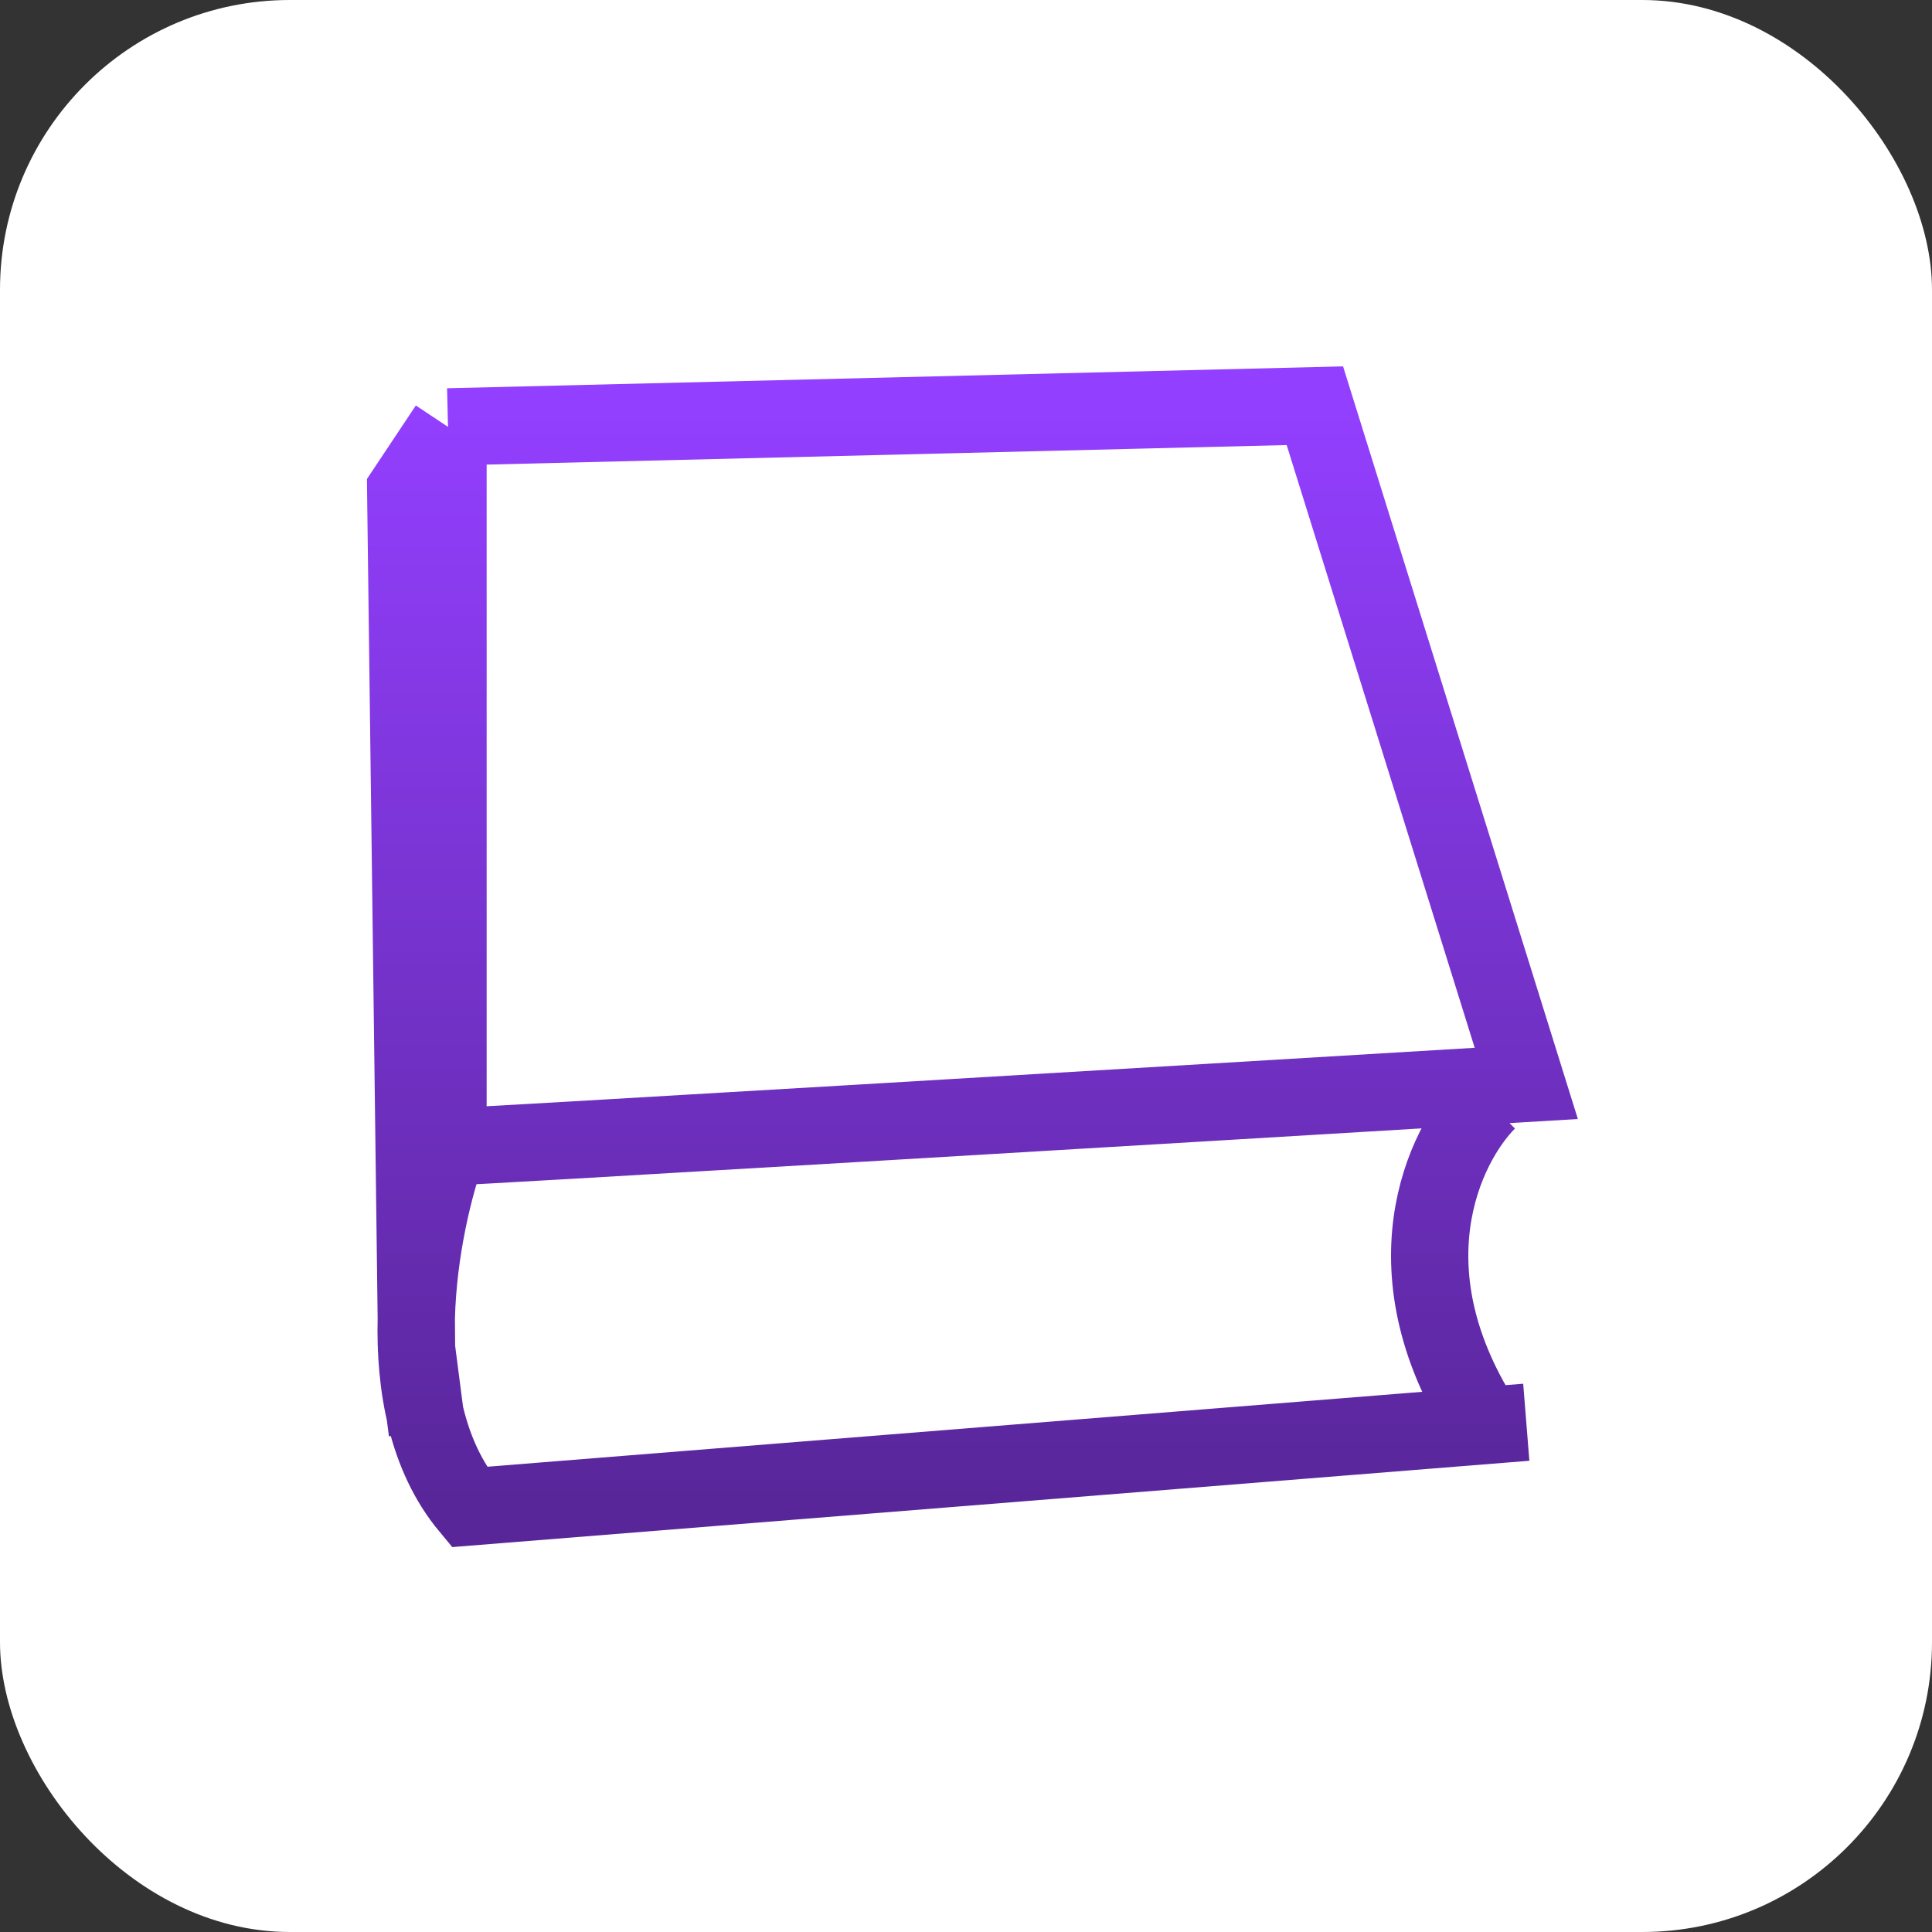 <svg width="100" height="100" viewBox="0 0 100 100" fill="none" xmlns="http://www.w3.org/2000/svg">
<rect x="0" y="0" width="100" height="100" fill="#333333" stroke="none"/>
<rect width="100" height="100" rx="15" fill="white"/>
<path d="M23.189 59.365C21.73 63.385 19.906 72.739 24.283 78L79 73.615M23.189 59.365C24.064 59.365 60.761 57.173 79 56.077L68.057 21L23.189 22.096M23.189 59.365L23.189 22.096M23.189 22.096L21 25.385L21.547 68.221L21.558 69.785L22.115 74.088M77 57C74.736 59.267 71.567 65.84 77 74" stroke="url(#paint0_linear_142_245)" stroke-width="4"/>
<defs>
<linearGradient id="paint0_linear_142_245" x1="50" y1="21" x2="50" y2="78" gradientUnits="userSpaceOnUse">
<stop stop-color="#933FFF"/>
<stop offset="1" stop-color="#582699"/>
</linearGradient>
</defs>
</svg>
